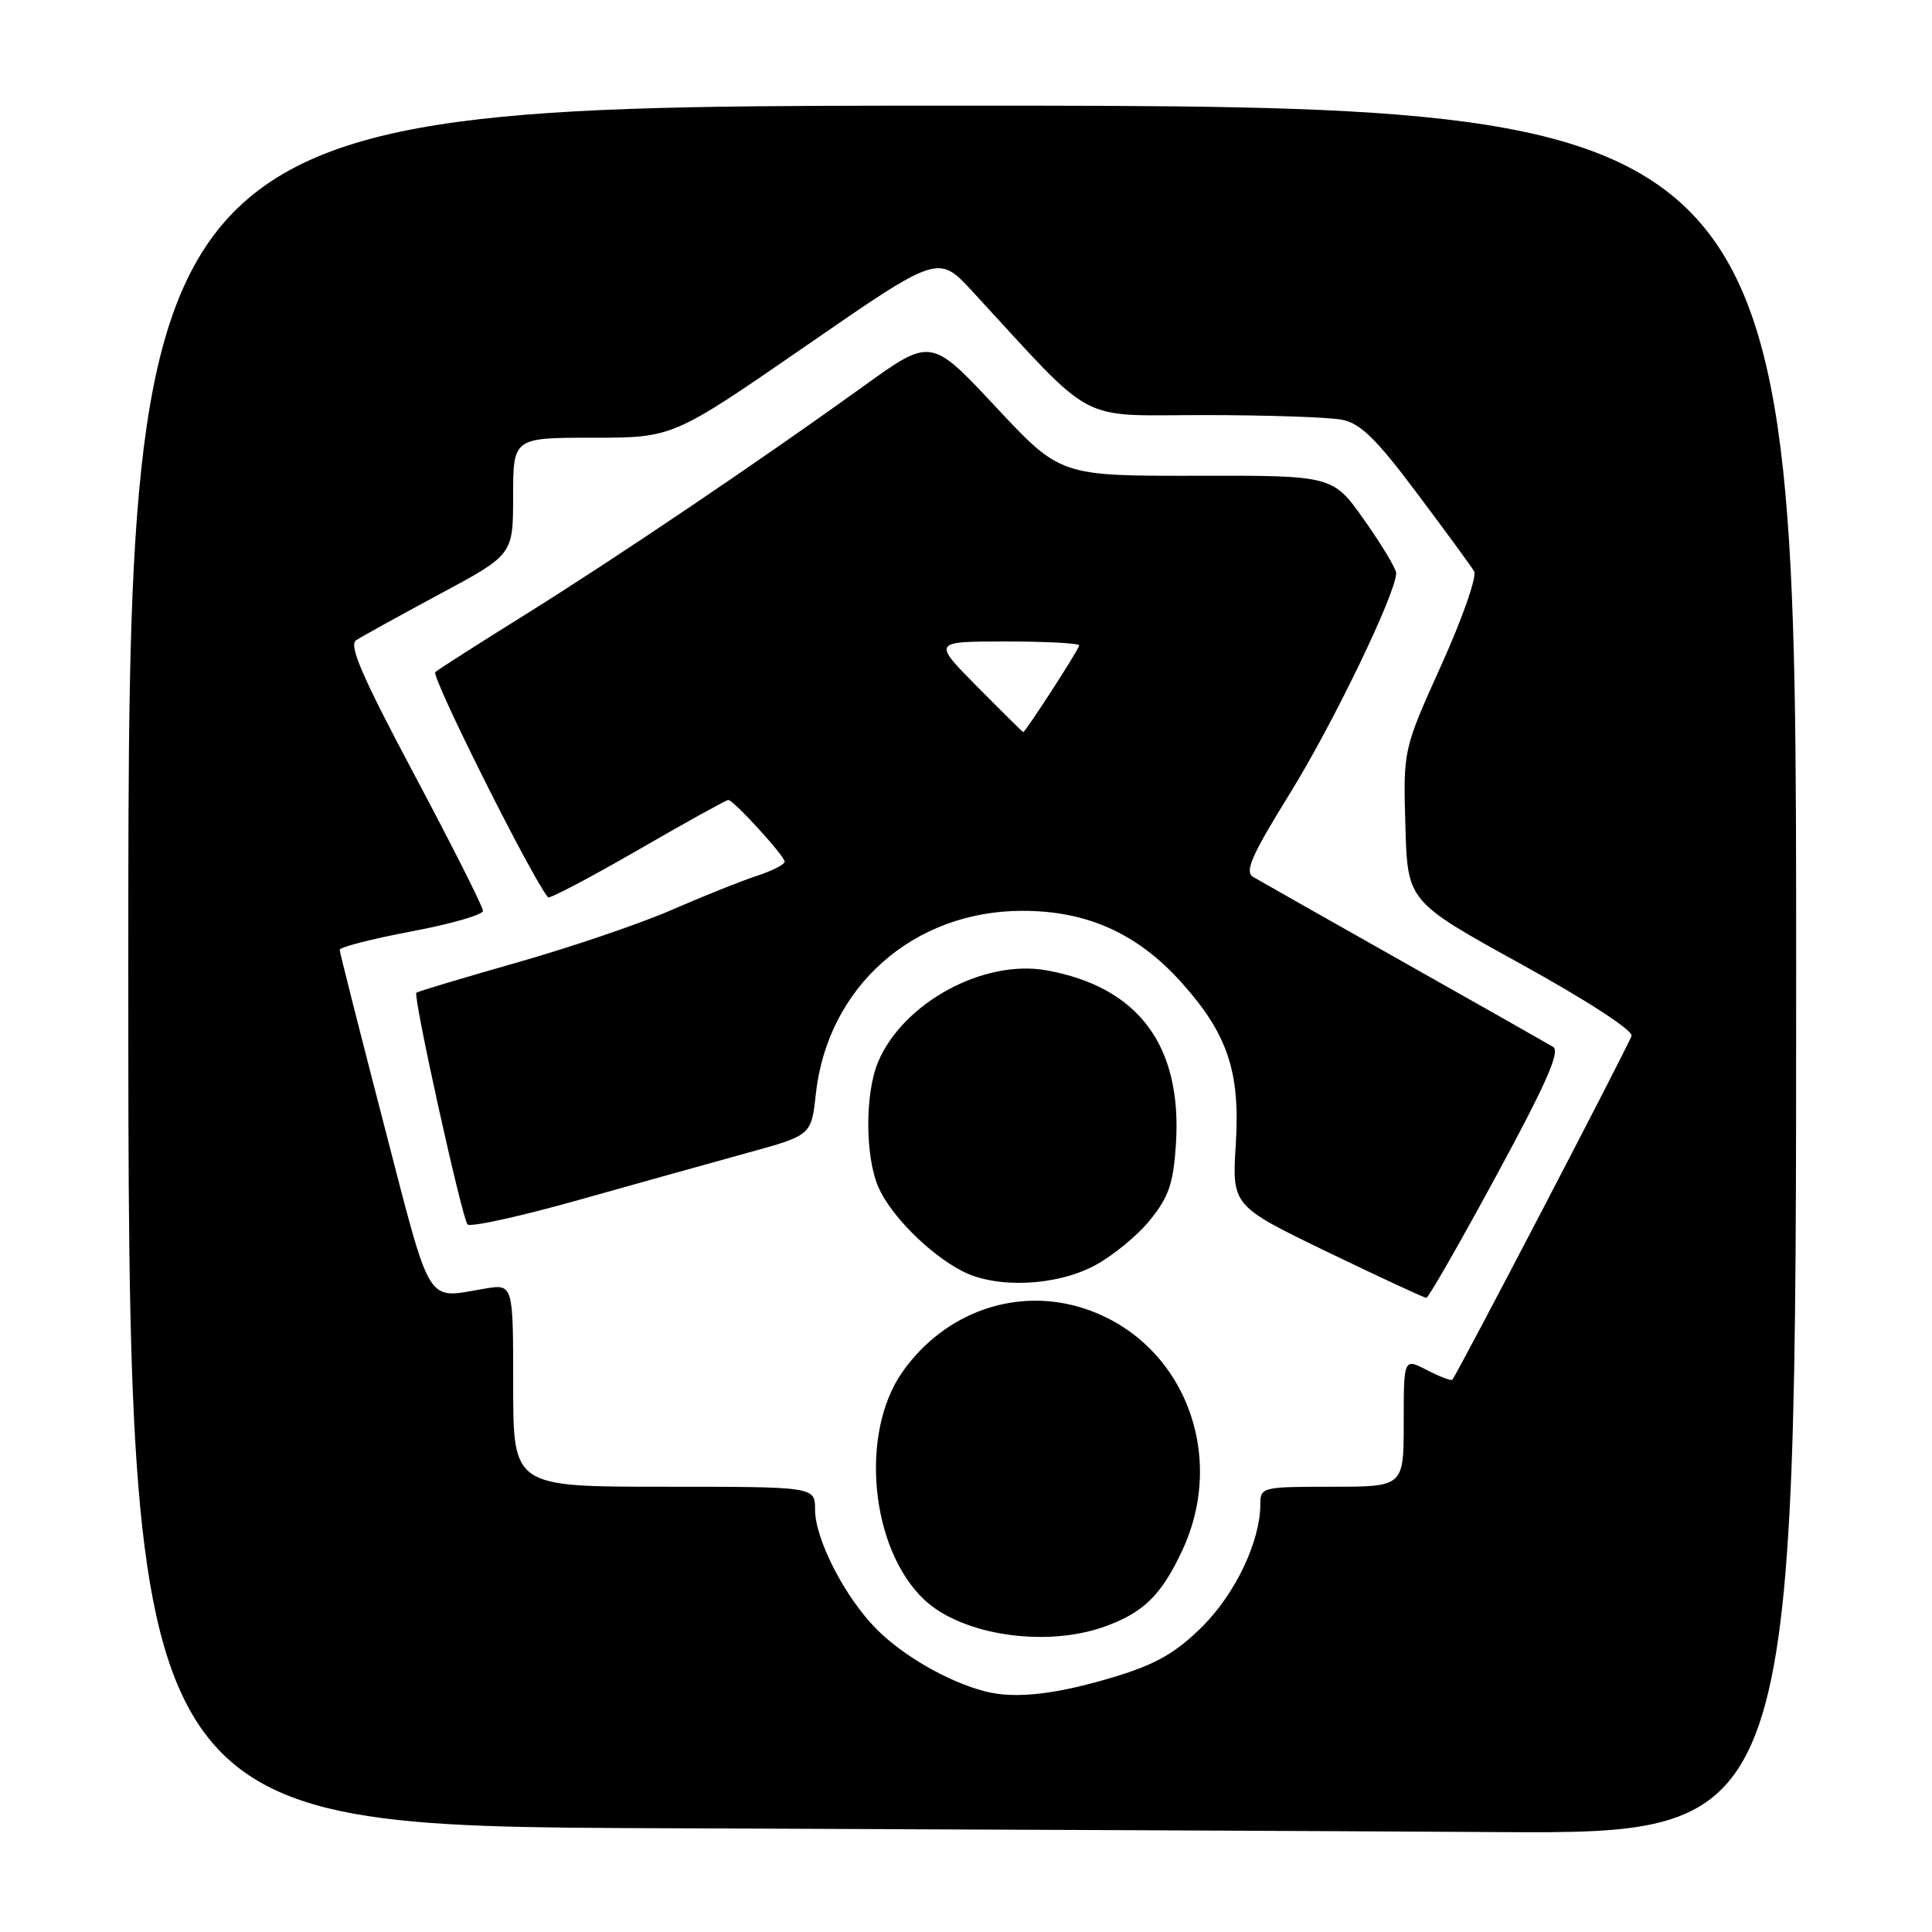 <?xml version="1.0" encoding="UTF-8" standalone="no"?>
<!DOCTYPE svg PUBLIC "-//W3C//DTD SVG 1.1//EN" "http://www.w3.org/Graphics/SVG/1.1/DTD/svg11.dtd" >
<svg xmlns="http://www.w3.org/2000/svg" xmlns:xlink="http://www.w3.org/1999/xlink" version="1.1" viewBox="0 0 256 256">
 <g >
 <path fill="currentColor"
d=" M 238.00 128.50 C 238.00 14.00 238.00 14.00 127.50 14.00 C 17.00 14.00 17.00 14.00 17.00 127.99 C 17.00 241.99 17.00 241.99 87.75 242.25 C 126.66 242.40 176.39 242.62 198.25 242.76 C 238.00 243.00 238.00 243.00 238.00 128.50 Z  M 130.50 224.11 C 125.61 222.83 119.62 219.39 116.11 215.83 C 111.92 211.59 108.00 203.95 108.00 200.03 C 108.00 197.00 108.00 197.00 88.00 197.00 C 68.00 197.00 68.00 197.00 68.00 183.56 C 68.00 170.13 68.00 170.13 64.25 170.75 C 56.30 172.07 57.28 173.66 50.87 149.00 C 47.66 136.62 45.02 126.21 45.01 125.86 C 45.01 125.50 49.28 124.41 54.50 123.42 C 59.73 122.44 64.00 121.21 64.00 120.69 C 64.00 120.17 59.92 112.08 54.94 102.72 C 47.99 89.66 46.18 85.49 47.19 84.83 C 47.91 84.36 52.89 81.61 58.24 78.73 C 67.99 73.50 67.99 73.50 67.99 65.75 C 68.00 58.00 68.00 58.00 78.58 58.00 C 89.16 58.00 89.16 58.00 106.75 45.86 C 124.33 33.71 124.33 33.71 128.85 38.61 C 145.41 56.57 142.48 55.00 159.47 55.00 C 167.87 55.00 176.14 55.28 177.84 55.62 C 180.27 56.10 182.39 58.18 187.77 65.37 C 191.54 70.39 194.94 75.04 195.33 75.70 C 195.73 76.36 193.78 81.94 190.99 88.11 C 185.93 99.33 185.93 99.33 186.22 109.39 C 186.50 119.44 186.50 119.44 201.50 127.72 C 210.19 132.51 216.37 136.52 216.19 137.25 C 215.93 138.27 193.29 181.72 192.44 182.82 C 192.30 183.00 190.79 182.43 189.09 181.55 C 186.00 179.95 186.00 179.95 186.00 188.47 C 186.00 197.00 186.00 197.00 176.50 197.00 C 167.23 197.00 167.00 197.06 167.00 199.32 C 167.00 204.20 163.73 211.11 159.34 215.50 C 155.95 218.89 153.29 220.45 148.19 222.03 C 140.17 224.51 134.56 225.17 130.50 224.11 Z  M 146.32 215.55 C 151.50 213.70 153.86 211.40 156.63 205.50 C 162.68 192.62 156.71 177.72 143.77 173.42 C 134.83 170.45 125.20 173.79 119.57 181.80 C 113.86 189.94 115.34 205.27 122.49 211.99 C 127.47 216.67 138.53 218.33 146.32 215.55 Z  M 198.30 155.73 C 204.89 143.58 206.77 139.30 205.80 138.72 C 205.08 138.29 196.18 133.24 186.00 127.50 C 175.82 121.76 166.85 116.67 166.05 116.20 C 164.88 115.51 165.83 113.36 170.97 105.05 C 176.71 95.77 185.00 78.56 185.00 75.94 C 185.00 75.37 183.11 72.22 180.80 68.95 C 176.61 63.00 176.61 63.00 158.55 63.04 C 140.50 63.07 140.50 63.07 131.93 53.90 C 123.36 44.73 123.36 44.73 114.43 51.17 C 100.64 61.10 81.63 73.94 69.50 81.50 C 63.45 85.27 58.13 88.67 57.68 89.05 C 57.06 89.57 70.54 116.49 72.62 118.90 C 72.81 119.12 78.16 116.31 84.50 112.65 C 90.83 108.99 96.24 106.00 96.50 106.00 C 97.19 106.00 103.94 113.38 103.97 114.17 C 103.99 114.54 102.31 115.40 100.25 116.07 C 98.19 116.74 93.12 118.77 89.00 120.57 C 84.88 122.37 75.65 125.51 68.50 127.54 C 61.35 129.58 55.35 131.38 55.17 131.54 C 54.70 131.95 61.19 161.34 61.95 162.24 C 62.29 162.64 68.86 161.20 76.54 159.04 C 84.22 156.88 94.33 154.06 99.00 152.77 C 107.50 150.44 107.50 150.44 108.10 144.97 C 109.65 130.76 121.02 120.68 135.50 120.69 C 144.01 120.69 150.65 123.66 156.43 130.05 C 162.64 136.93 164.35 141.94 163.75 151.57 C 163.24 159.77 163.24 159.77 175.87 165.88 C 182.82 169.23 188.72 171.98 189.00 171.97 C 189.28 171.97 193.46 164.66 198.30 155.73 Z  M 145.01 167.71 C 147.39 166.45 150.71 163.74 152.38 161.67 C 154.88 158.58 155.48 156.81 155.82 151.56 C 156.64 138.55 150.86 130.79 138.70 128.58 C 130.35 127.06 119.65 132.87 116.35 140.72 C 114.61 144.87 114.62 153.18 116.38 157.28 C 117.97 160.99 123.14 166.18 127.50 168.43 C 131.98 170.76 139.87 170.43 145.01 167.71 Z  M 129.50 91.00 C 123.56 85.00 123.56 85.00 133.28 85.00 C 138.63 85.00 143.00 85.23 143.00 85.52 C 143.00 85.99 135.89 97.00 135.58 97.00 C 135.50 97.00 132.77 94.30 129.50 91.00 Z "/>
</g>
</svg>